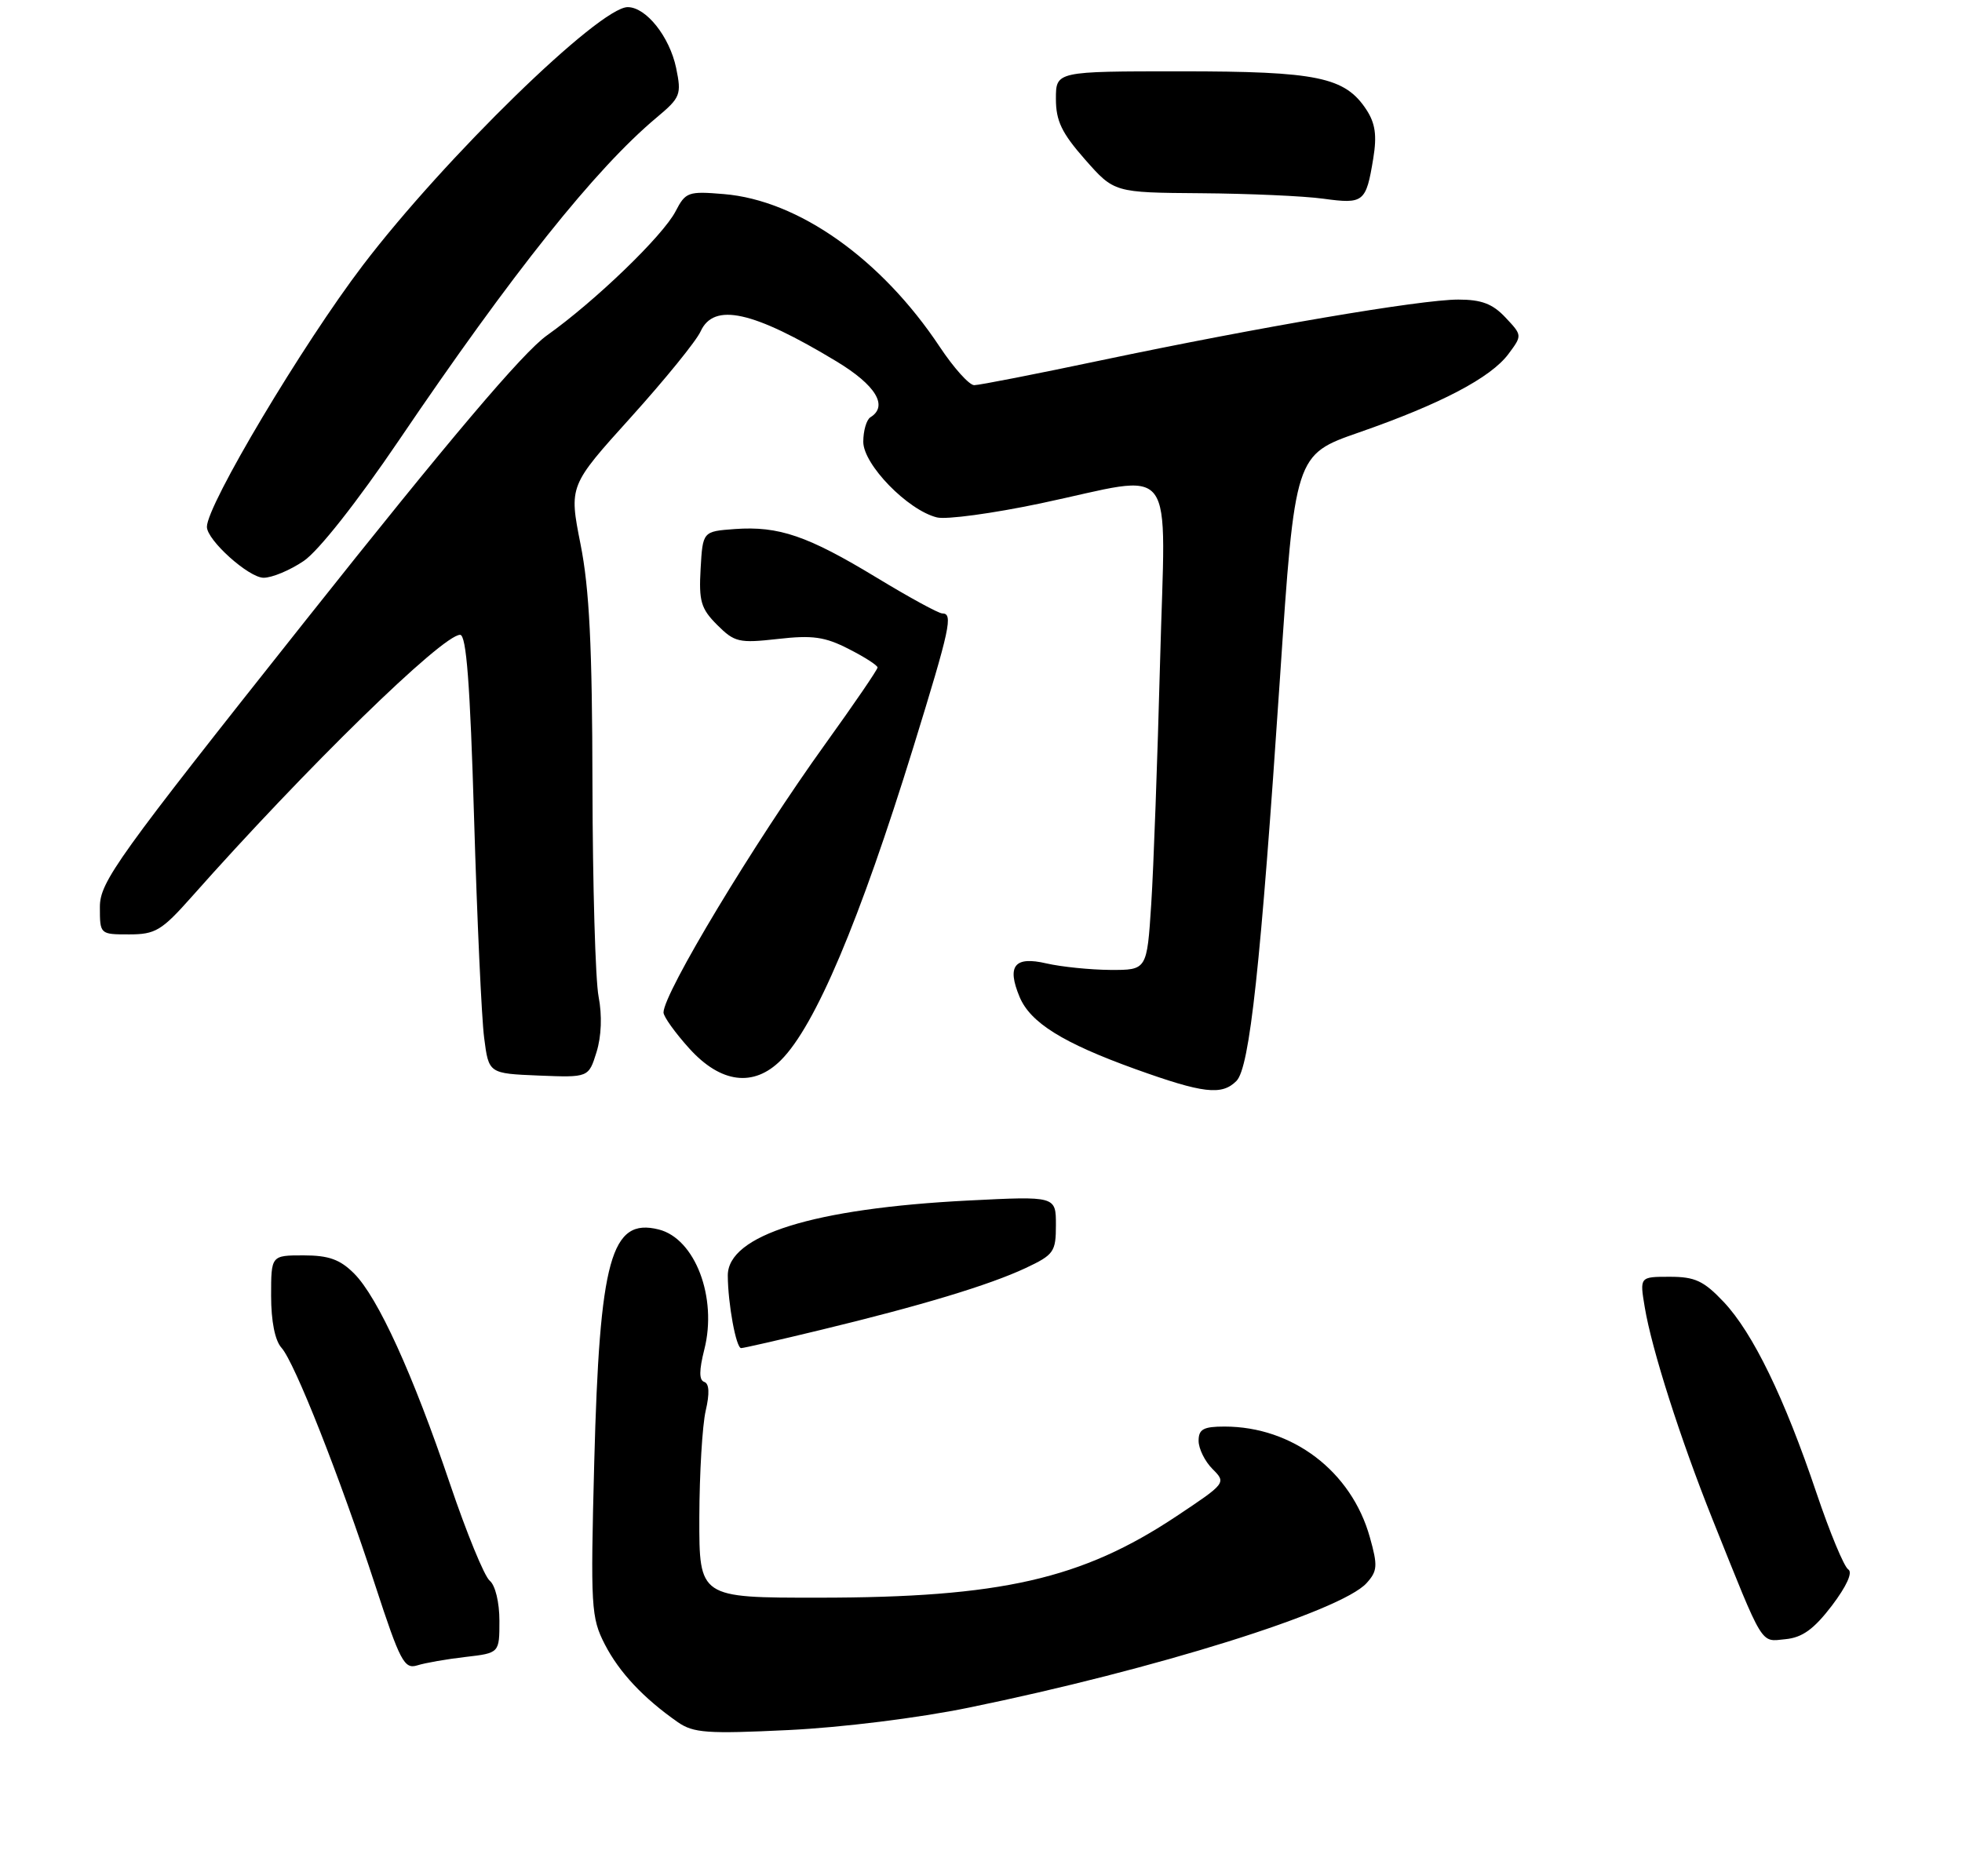 <?xml version="1.0" encoding="UTF-8" standalone="no"?>
<!DOCTYPE svg PUBLIC "-//W3C//DTD SVG 1.1//EN" "http://www.w3.org/Graphics/SVG/1.1/DTD/svg11.dtd" >
<svg xmlns="http://www.w3.org/2000/svg" xmlns:xlink="http://www.w3.org/1999/xlink" version="1.1" viewBox="0 0 275 263">
 <g >
 <path fill="currentColor"
d=" M 135.77 239.41 C 161.89 234.06 187.98 225.89 191.54 221.95 C 193.07 220.26 193.13 219.52 192.00 215.51 C 189.42 206.28 181.17 200.00 171.63 200.00 C 168.67 200.00 168.00 200.37 168.00 202.00 C 168.00 203.10 168.88 204.88 169.95 205.95 C 171.89 207.89 171.85 207.94 164.88 212.58 C 151.62 221.40 140.27 223.98 114.75 223.99 C 98.00 224.00 98.00 224.00 98.02 212.75 C 98.04 206.56 98.44 199.83 98.91 197.79 C 99.48 195.35 99.41 193.97 98.71 193.74 C 97.97 193.49 97.98 192.13 98.72 189.19 C 100.57 181.92 97.43 173.65 92.33 172.37 C 85.64 170.69 84.04 176.46 83.29 205.03 C 82.76 225.35 82.85 226.78 84.77 230.53 C 86.80 234.47 90.19 238.08 95.00 241.44 C 97.19 242.96 99.11 243.10 110.50 242.55 C 117.99 242.19 128.71 240.86 135.77 239.41 Z  M 65.25 232.30 C 70.00 231.75 70.00 231.75 70.00 227.23 C 70.00 224.64 69.42 222.25 68.64 221.61 C 67.89 221.00 65.39 214.89 63.07 208.03 C 57.87 192.63 52.96 181.87 49.63 178.54 C 47.66 176.57 46.08 176.00 42.55 176.00 C 38.00 176.00 38.00 176.00 38.00 181.67 C 38.00 185.23 38.54 187.94 39.45 188.95 C 41.29 190.98 47.61 206.98 52.61 222.31 C 56.08 232.93 56.67 234.05 58.49 233.48 C 59.59 233.13 62.64 232.60 65.25 232.30 Z  M 256.77 225.10 C 258.84 222.36 259.71 220.44 259.06 220.03 C 258.47 219.67 256.47 214.84 254.60 209.30 C 250.12 195.99 245.69 186.87 241.60 182.53 C 238.80 179.57 237.58 179.00 234.04 179.00 C 229.82 179.00 229.82 179.00 230.53 183.25 C 231.50 189.14 235.52 201.72 240.03 213.00 C 247.30 231.15 246.70 230.16 250.25 229.81 C 252.63 229.58 254.24 228.41 256.77 225.10 Z  M 115.00 186.46 C 129.16 183.04 138.64 180.17 143.75 177.78 C 147.72 175.91 148.00 175.51 148.00 171.74 C 148.00 167.69 148.00 167.69 135.72 168.31 C 114.01 169.41 101.99 173.17 102.01 178.83 C 102.03 182.78 103.17 189.00 103.88 189.00 C 104.22 189.00 109.22 187.86 115.00 186.46 Z  M 173.30 151.55 C 175.16 149.70 176.70 135.42 179.40 95.12 C 181.50 63.75 181.50 63.75 190.50 60.62 C 201.93 56.64 208.94 52.96 211.42 49.64 C 213.37 47.02 213.37 47.02 211.01 44.51 C 209.21 42.59 207.65 42.00 204.39 42.00 C 199.14 42.00 176.43 45.87 154.36 50.51 C 145.26 52.43 137.25 54.00 136.55 54.00 C 135.85 54.00 133.68 51.58 131.72 48.63 C 123.54 36.31 111.91 28.07 101.46 27.21 C 96.46 26.79 96.09 26.92 94.69 29.63 C 92.92 33.05 83.42 42.22 76.65 47.03 C 73.28 49.43 62.99 61.58 42.90 86.90 C 16.37 120.33 14.00 123.63 14.00 127.16 C 14.00 130.99 14.01 131.00 18.10 131.00 C 21.78 131.00 22.66 130.47 26.85 125.75 C 42.84 107.71 62.00 89.00 64.49 89.00 C 65.37 89.00 65.89 95.86 66.45 114.75 C 66.87 128.91 67.50 142.75 67.86 145.50 C 68.50 150.50 68.50 150.50 75.50 150.79 C 82.50 151.07 82.50 151.07 83.61 147.51 C 84.30 145.28 84.41 142.35 83.90 139.72 C 83.45 137.40 83.07 124.03 83.04 110.00 C 83.01 90.61 82.61 82.53 81.37 76.30 C 79.75 68.11 79.75 68.11 88.42 58.51 C 93.18 53.23 97.59 47.81 98.20 46.46 C 100.06 42.38 105.53 43.59 117.25 50.67 C 122.76 54.00 124.54 56.93 122.00 58.50 C 121.45 58.84 121.00 60.39 121.00 61.94 C 121.00 65.12 127.22 71.52 131.32 72.54 C 132.62 72.87 139.17 71.98 145.86 70.57 C 165.32 66.46 163.35 63.86 162.60 92.75 C 162.24 106.36 161.69 121.66 161.36 126.75 C 160.76 136.00 160.76 136.00 155.63 135.98 C 152.81 135.96 148.78 135.55 146.68 135.07 C 142.19 134.02 141.09 135.40 142.91 139.77 C 144.42 143.38 148.98 146.22 159.13 149.88 C 168.64 153.30 171.25 153.61 173.30 151.55 Z  M 109.46 148.63 C 114.28 143.81 120.48 129.15 128.03 104.72 C 133.19 87.99 133.62 86.00 132.07 86.00 C 131.55 86.00 127.42 83.74 122.87 80.98 C 113.21 75.12 109.16 73.73 103.00 74.17 C 98.50 74.50 98.50 74.50 98.20 79.74 C 97.94 84.29 98.25 85.34 100.52 87.61 C 102.96 90.05 103.58 90.19 109.03 89.58 C 113.87 89.03 115.62 89.27 118.95 90.98 C 121.18 92.11 123.00 93.28 123.00 93.58 C 123.00 93.88 119.70 98.71 115.67 104.31 C 105.71 118.15 93.00 139.25 93.00 141.95 C 93.00 142.52 94.63 144.80 96.62 147.00 C 101.02 151.87 105.64 152.46 109.46 148.63 Z  M 42.58 78.64 C 44.64 77.24 50.05 70.38 55.90 61.75 C 71.80 38.27 83.49 23.63 92.01 16.50 C 95.39 13.67 95.54 13.28 94.77 9.53 C 93.85 5.14 90.56 1.00 87.98 1.00 C 84.01 1.00 62.31 22.15 50.86 37.19 C 42.43 48.26 29.00 70.79 29.00 73.86 C 29.00 75.73 34.87 81.00 36.95 81.00 C 38.14 81.00 40.67 79.94 42.58 78.64 Z  M 192.48 22.22 C 193.01 18.99 192.77 17.30 191.52 15.38 C 188.51 10.80 184.66 10.00 165.53 10.00 C 148.00 10.00 148.00 10.00 148.00 13.86 C 148.00 16.95 148.81 18.64 152.08 22.36 C 156.17 27.00 156.17 27.00 168.33 27.09 C 175.03 27.14 182.75 27.48 185.50 27.86 C 191.15 28.63 191.47 28.37 192.48 22.22 Z "/>
</g>
</svg>